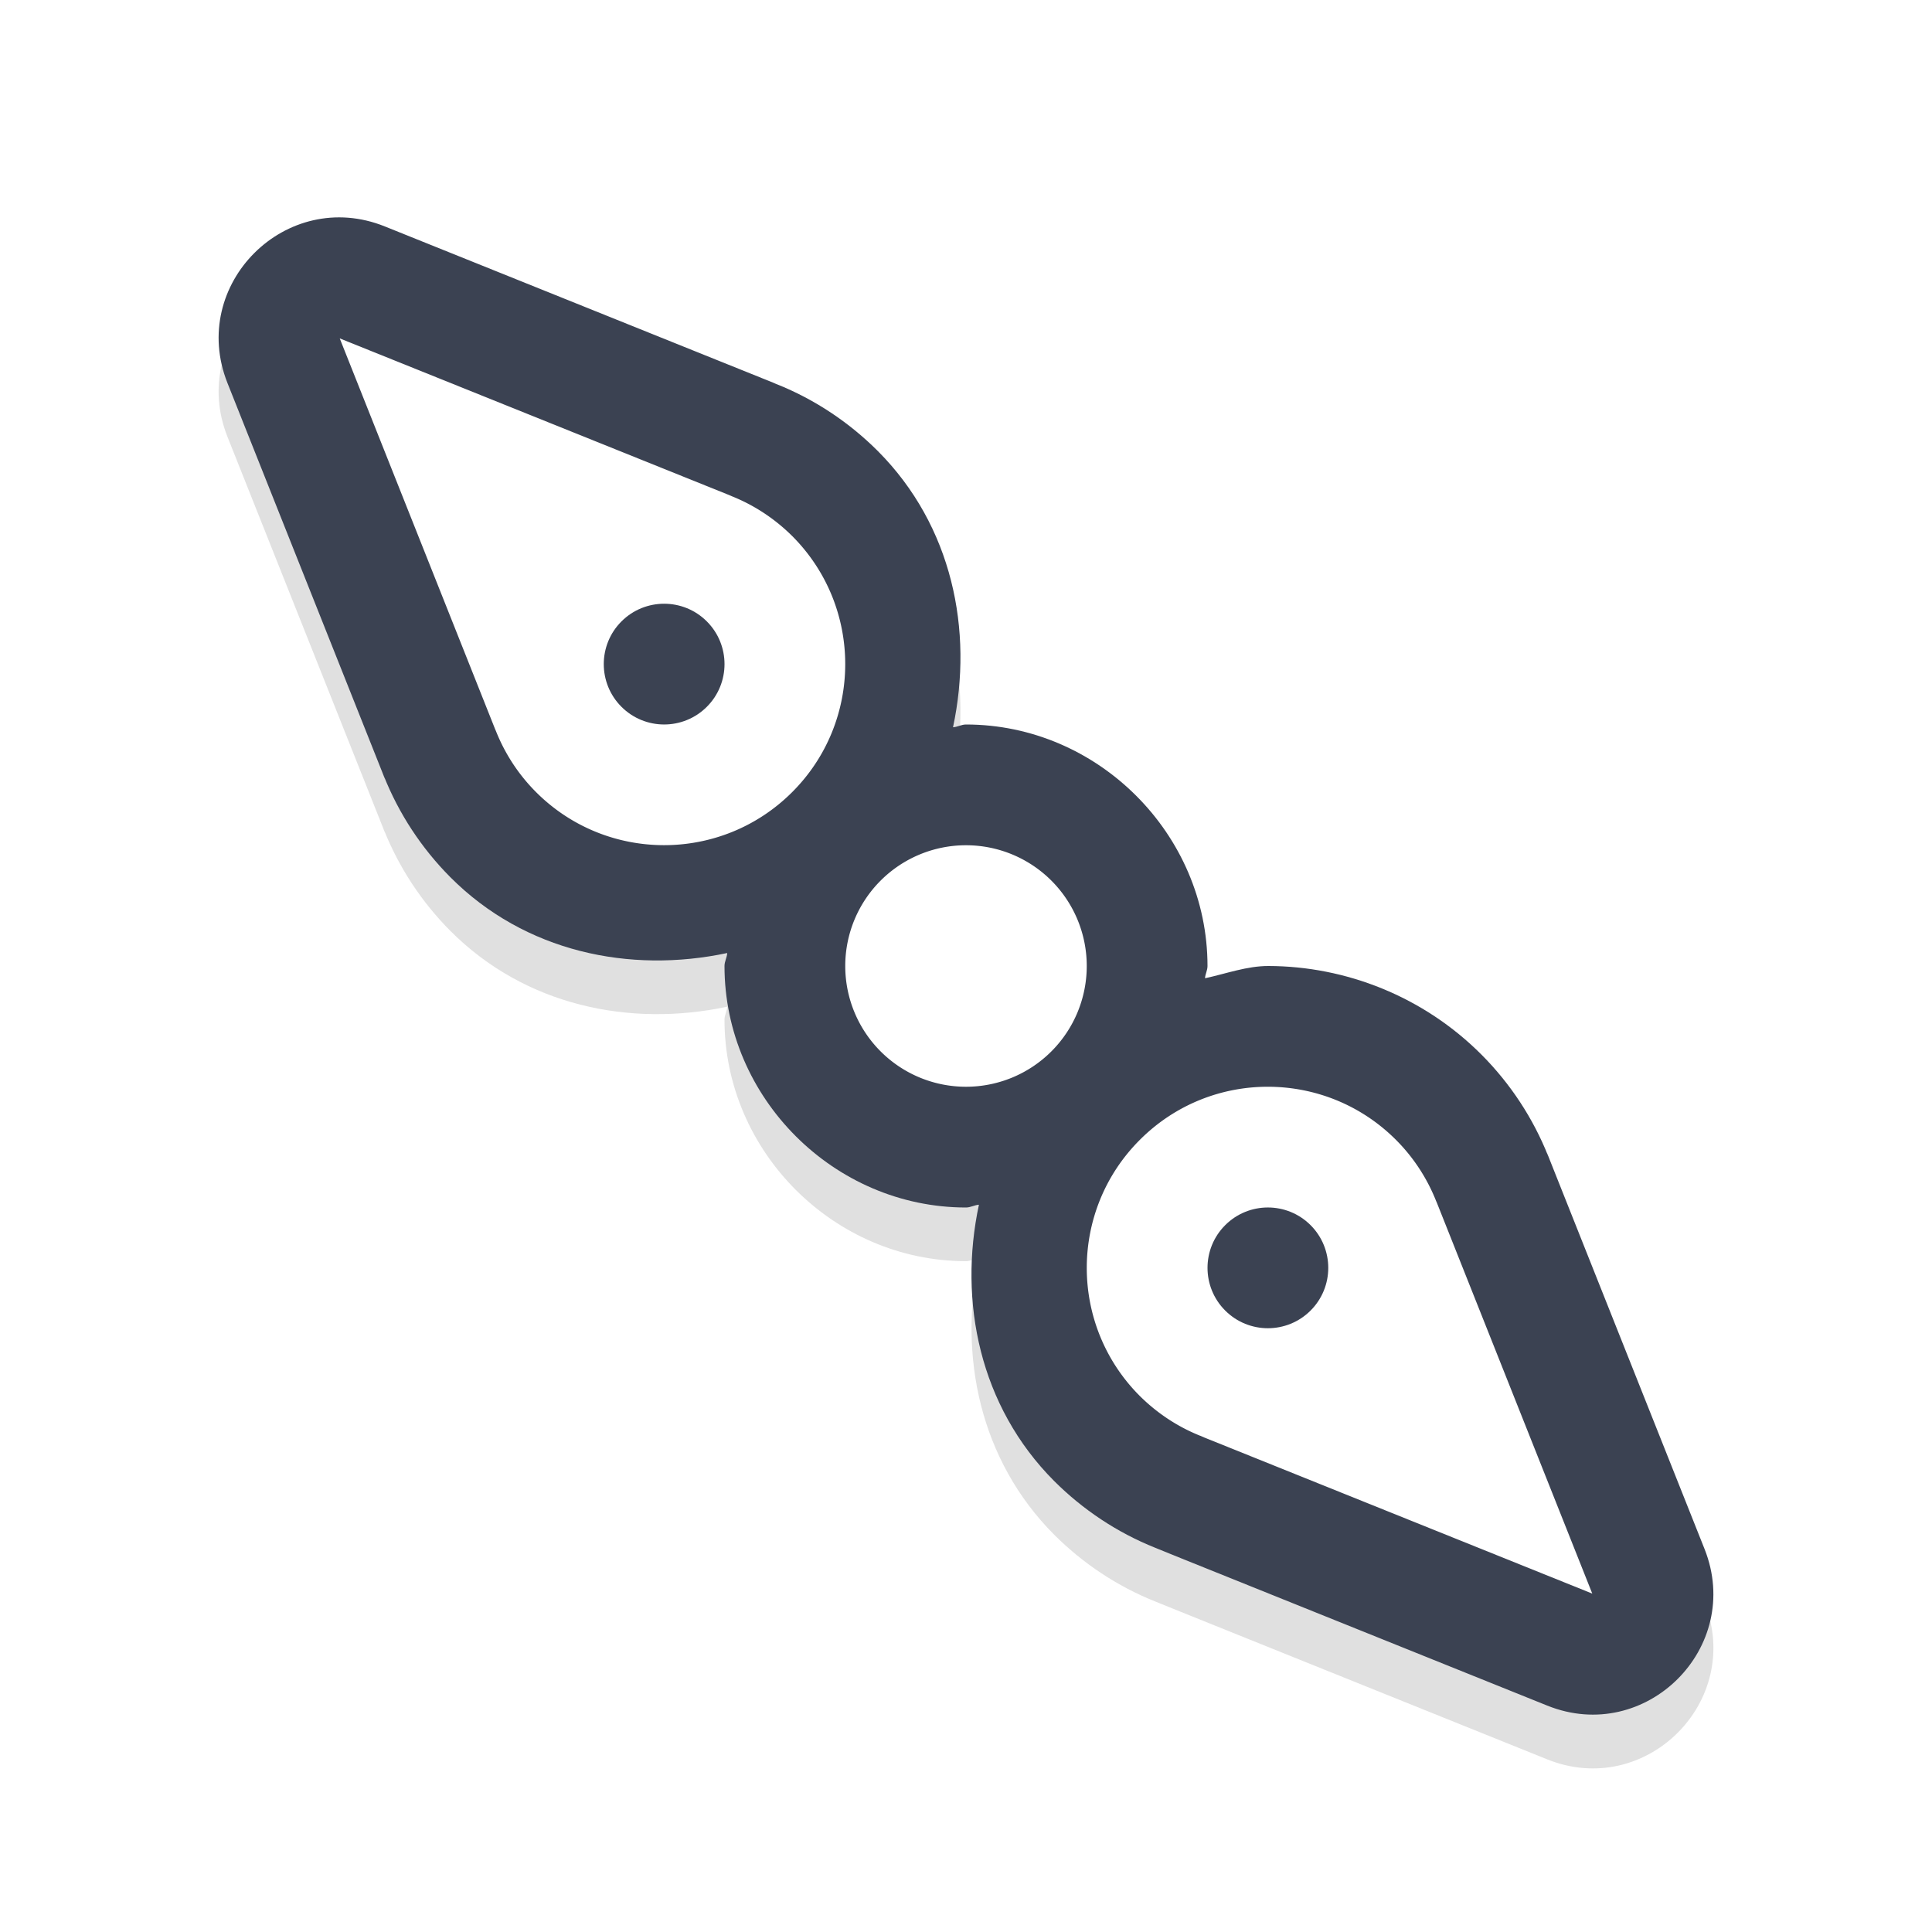 <?xml version="1.0" encoding="UTF-8" standalone="no"?>
<svg
   width="32"
   height="32"
   version="1.1"
   viewBox="0 0 32 32"
   id="svg17"
   sodipodi:docname="size_fdiag.svg"
   inkscape:version="1.1.1 (3bf5ae0d25, 2021-09-20, custom)"
   xmlns:inkscape="http://www.inkscape.org/namespaces/inkscape"
   xmlns:sodipodi="http://sodipodi.sourceforge.net/DTD/sodipodi-0.dtd"
   xmlns="http://www.w3.org/2000/svg"
   xmlns:svg="http://www.w3.org/2000/svg"
   xmlns:rdf="http://www.w3.org/1999/02/22-rdf-syntax-ns#"
   xmlns:cc="http://creativecommons.org/ns#"
   xmlns:dc="http://purl.org/dc/elements/1.1/">
  <sodipodi:namedview
     pagecolor="#3b4252"
     bordercolor="#666666"
     borderopacity="1"
     objecttolerance="10"
     gridtolerance="10"
     guidetolerance="10"
     inkscape:pageopacity="0"
     inkscape:pageshadow="2"
     inkscape:window-width="1482"
     inkscape:window-height="974"
     id="namedview19"
     showgrid="true"
     inkscape:zoom="7.4182129"
     inkscape:cx="20.49011"
     inkscape:cy="10.245055"
     inkscape:window-x="222"
     inkscape:window-y="74"
     inkscape:window-maximized="0"
     inkscape:current-layer="svg17"
     inkscape:pagecheckerboard="0">
    <inkscape:grid
       type="xygrid"
       id="grid836" />
  </sodipodi:namedview>
  <defs
     id="defs5">
    <filter
       id="a"
       x="-.12"
       y="-.12"
       width="1.24"
       height="1.24"
       color-interpolation-filters="sRGB">
      <feGaussianBlur
         stdDeviation="0.704"
         id="feGaussianBlur2" />
    </filter>
    <filter
       inkscape:collect="always"
       style="color-interpolation-filters:sRGB"
       id="filter5840"
       x="-0.147"
       y="-0.147"
       width="1.294"
       height="1.294">
      <feGaussianBlur
         inkscape:collect="always"
         stdDeviation="1.518"
         id="feGaussianBlur5842" />
    </filter>
  </defs>
  <g
     id="g939"
     transform="matrix(-1,0,0,1,32,0)">
    <path
       style="color:#000000;opacity:0.35;fill:#000000;stroke-linecap:round;stroke-linejoin:round;-inkscape-stroke:none;paint-order:stroke fill markers;filter:url(#filter5840)"
       d="m 25.627,4.639 -6.428,2.586 c -0.014,0.006 -0.027,0.012 -0.041,0.018 l -0.023,0.01 c -5.15e-4,2.06e-4 -0.001,-2.06e-4 -0.002,0 -0.632,0.253 -1.198,0.633 -1.67,1.104 -0.001,0.001 -0.003,0.003 -0.004,0.004 -1.231,1.236 -1.586,2.969 -1.244,4.574 -0.075,-0.004 -0.139,-0.045 -0.215,-0.045 -2.185,0 -4,1.815 -4,4 0,0.072 0.037,0.132 0.041,0.203 -0.351,-0.076 -0.695,-0.204 -1.051,-0.203 -1.276,0.003 -2.566,0.501 -3.531,1.471 l -0.002,0.002 c -0.475,0.478 -0.85,1.048 -1.1,1.676 -6.514e-4,0.001 -0.001,0.003 -0.002,0.004 0.035,-0.088 0.023,-0.067 -0.027,0.066 l -2.561,6.438 c -0.649,1.634 0.975,3.25 2.605,2.594 L 12.514,26.668 12.865,26.526 c 0.633,-0.253 1.2,-0.633 1.672,-1.104 0.001,-0.001 0.003,-0.003 0.004,-0.004 1.231,-1.236 1.586,-2.969 1.244,-4.574 0.075,0.004 0.139,0.045 0.215,0.045 2.185,0 4,-1.815 4,-4 0,-0.076 -0.041,-0.14 -0.045,-0.215 1.612,0.343 3.35,-0.015 4.586,-1.256 l 0.002,-0.002 c 0.475,-0.478 0.85,-1.048 1.1,-1.676 6.7e-4,-0.002 0.001,-0.004 0.002,-0.006 -0.035,0.089 -0.023,0.069 0.027,-0.064 L 28.233,7.233 C 28.881,5.599 27.258,3.983 25.627,4.639 Z m -2.838,5.453 -0.848,2.133 c -0.004,0.01 -0.008,0.021 -0.012,0.031 0.017,-0.045 -0.004,0.011 -0.002,0.004 -0.05,0.125 -0.125,0.24 -0.221,0.336 -0.406,0.406 -1.004,0.408 -1.412,0.002 -0.408,-0.406 -0.409,-1.004 -0.004,-1.412 4.73e-4,-4.77e-4 -4.75e-4,-0.002 0,-0.002 0.1,-0.098 0.211,-0.17 0.328,-0.217 0.015,-0.006 0.03,-0.013 0.045,-0.02 l 0.049,-0.02 z M 10.998,20.889 c 0.258,-5.07e-4 0.503,0.087 0.707,0.291 0.408,0.406 0.409,1.004 0.004,1.412 -4.73e-4,4.77e-4 4.75e-4,0.002 0,0.002 -0.1,0.098 -0.211,0.17 -0.328,0.217 l 0.721,-0.139 c -0.271,0.002 -0.539,0.058 -0.787,0.166 l -0.037,0.016 -2.066,0.832 0.848,-2.133 c 0.004,-0.01 0.008,-0.021 0.012,-0.031 -0.02,0.054 0.001,-0.003 0.002,-0.004 l 0.002,-0.004 c 0.05,-0.123 0.124,-0.237 0.219,-0.332 0.203,-0.203 0.447,-0.293 0.705,-0.293 z"
       id="path5508"
       sodipodi:nodetypes="cccccsccsscccccccccccsccsscscccccccccccccscccccssscccccccccccs" />
    <path
       style="color:#000000;fill:#3b4252;stroke-linecap:round;stroke-linejoin:round;-inkscape-stroke:none;paint-order:stroke fill markers"
       d="m 25.627,3.75 -6.428,2.586 c -0.014,0.006 -0.027,0.012 -0.041,0.018 l -0.023,0.01 c -5.15e-4,2.06e-4 -0.001,-2.06e-4 -0.002,0 -0.632,0.253 -1.198,0.633 -1.67,1.104 -0.001,0.001 -0.003,0.003 -0.004,0.004 -1.231,1.236 -1.586,2.969 -1.244,4.574 C 16.14,12.041 16.076,12 16,12 c -2.185,0 -4,1.815 -4,4 0,0.072 0.037,0.132 0.041,0.203 C 11.69,16.127 11.346,15.999 10.99,16 9.714,16.003 8.425,16.501 7.459,17.471 l -0.002,0.002 c -0.475,0.478 -0.85,1.048 -1.1,1.676 -6.514e-4,0.001 -0.001,0.003 -0.002,0.004 0.035,-0.088 0.023,-0.067 -0.027,0.066 l -2.561,6.438 C 3.119,27.29 4.742,28.906 6.373,28.25 l 6.141,-2.471 0.352,-0.143 c 0.633,-0.253 1.2,-0.633 1.672,-1.104 l 0.004,-0.004 c 1.231,-1.236 1.586,-2.969 1.244,-4.574 C 15.86,19.959 15.924,20 16,20 c 2.185,0 4,-1.815 4,-4 0,-0.076 -0.041,-0.14 -0.045,-0.215 1.612,0.343 3.35,-0.015 4.586,-1.256 l 0.002,-0.002 c 0.475,-0.478 0.85,-1.048 1.1,-1.676 6.7e-4,-0.002 0.001,-0.004 0.002,-0.006 -0.035,0.089 -0.023,0.069 0.027,-0.064 l 2.561,-6.438 C 28.881,4.71 27.258,3.094 25.627,3.75 Z"
       id="path5404"
       sodipodi:nodetypes="cccccsccsscccccccccccsccsscscccccc" />
    <path
       style="color:#000000;fill:#ffffff;stroke-width:4;stroke-linecap:round;stroke-linejoin:round;-inkscape-stroke:none;paint-order:stroke fill markers"
       d="m 26.373,5.605 -6.428,2.586 -0.068,0.029 c -0.375,0.15 -0.716,0.377 -1.002,0.662 -1.169,1.174 -1.166,3.073 0.008,4.242 1.174,1.169 3.073,1.166 4.242,-0.008 0.286,-0.287 0.51,-0.629 0.66,-1.006 0.005,-0.012 0.011,-0.025 0.016,-0.037 z M 16,14 a 2,2 0 0 0 -2,2 2,2 0 0 0 2,2 2,2 0 0 0 2,-2 2,2 0 0 0 -2,-2 z m -5.006,4 c -0.768,0.002 -1.534,0.296 -2.119,0.883 -0.286,0.287 -0.51,0.629 -0.66,1.006 -0.005,0.012 -0.011,0.025 -0.016,0.037 l -2.572,6.469 6.428,-2.586 0.066,-0.029 c 0,0 0.002,0 0.002,0 0.375,-0.15 0.716,-0.377 1.002,-0.662 1.169,-1.174 1.166,-3.073 -0.008,-4.242 C 12.53,18.29 11.762,17.998 10.994,18 Z"
       id="path5406" />
    <circle
       style="fill:#3b4252;stroke-width:4;stroke-linecap:round;stroke-linejoin:round;stroke-opacity:0.1;paint-order:stroke fill markers"
       id="path851"
       cx="-7.071"
       cy="-22.627"
       r="1"
       transform="rotate(135)" />
    <circle
       style="fill:#3b4252;stroke-width:4;stroke-linecap:round;stroke-linejoin:round;stroke-opacity:0.1;paint-order:stroke fill markers"
       id="circle955"
       cx="7.071"
       cy="-22.627"
       r="1"
       transform="rotate(135)" />
  </g>
</svg>

